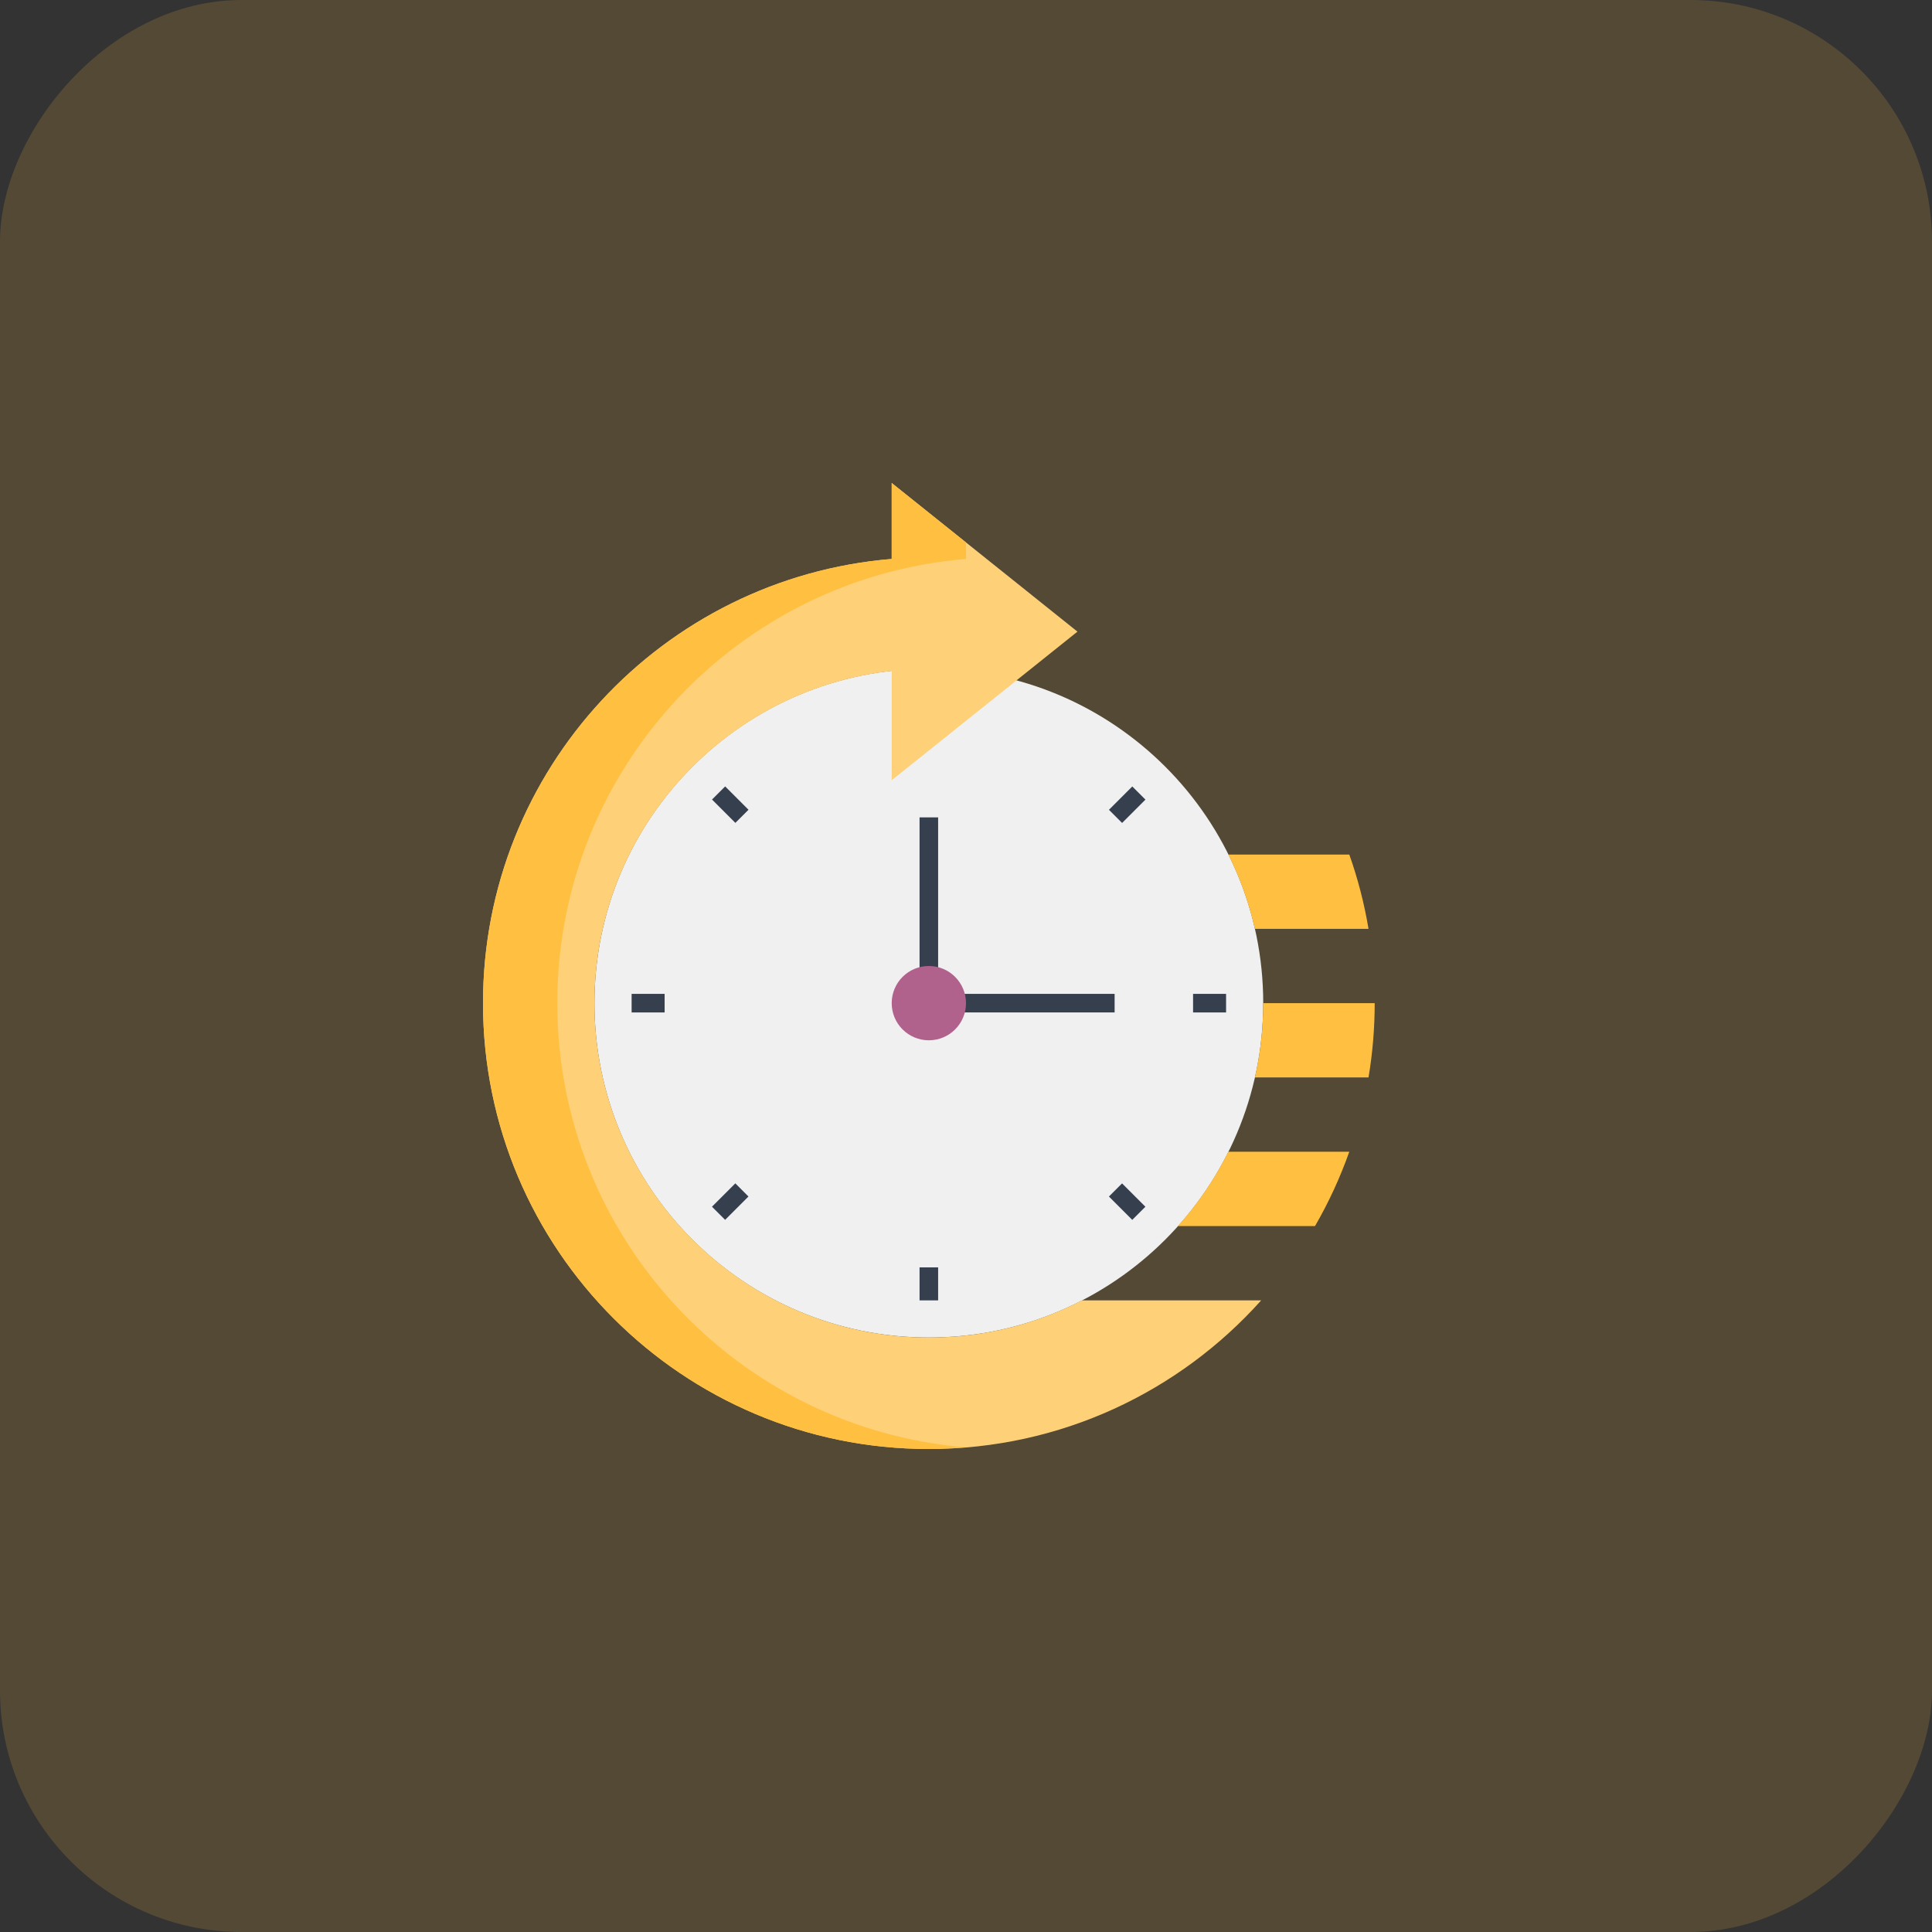 <svg width="96" height="96" viewBox="0 0 96 96" fill="none" xmlns="http://www.w3.org/2000/svg">
<rect x="0" y="0" width="96" height="96" fill="#333333" stroke="none"/>
<rect width="96" height="96" rx="12" transform="matrix(-1 0 0 1 96 0)" fill="#FFC042" fill-opacity="0.16"/>
<path d="M46.154 66.461C36.977 66.461 29.538 59.022 29.538 49.846C29.538 40.669 36.977 33.23 46.154 33.23C55.33 33.23 62.769 40.669 62.769 49.846C62.769 59.022 55.33 66.461 46.154 66.461Z" fill="#F0F0F0"/>
<path d="M67.046 42.462H61.035C61.614 43.622 62.061 44.86 62.355 46.154H68.001C67.788 44.883 67.467 43.649 67.046 42.462Z" fill="#FFC042"/>
<path d="M53.761 64.615C51.48 65.795 48.894 66.462 46.154 66.462C36.992 66.462 29.538 59.008 29.538 49.846C29.538 41.309 36.013 34.262 44.308 33.34V38.769L53.538 31.385L44.308 24V27.774C32.937 28.714 24 38.233 24 49.846C24 62.081 33.919 72 46.154 72C52.715 72 58.61 69.148 62.667 64.615H53.761Z" fill="#FED178"/>
<path d="M61.035 57.23C60.366 58.575 59.52 59.815 58.526 60.923H65.342C66.018 59.755 66.589 58.52 67.045 57.23H61.035Z" fill="#FFC042"/>
<path d="M68.001 53.538C68.202 52.337 68.308 51.104 68.308 49.846H62.769C62.769 51.114 62.626 52.35 62.355 53.538H68.001Z" fill="#FFC042"/>
<path d="M27.692 49.846C27.692 38.233 36.63 28.714 48 27.774V26.954L44.308 24V27.774C32.937 28.714 24 38.233 24 49.846C24 62.081 33.919 72 46.154 72C46.776 72 47.391 71.968 48 71.918C36.63 70.978 27.692 61.459 27.692 49.846Z" fill="#FFC042"/>
<path d="M55.385 50.307H45.692V40.615H46.615V49.385H55.385V50.307Z" fill="#363F4D"/>
<path d="M46.154 51.692C45.134 51.692 44.308 50.866 44.308 49.846C44.308 48.826 45.134 48 46.154 48C47.174 48 48 48.826 48 49.846C48 50.866 47.174 51.692 46.154 51.692Z" fill="#B1628C"/>
<path d="M59.283 49.385H60.923V50.308H59.283V49.385Z" fill="#363F4D"/>
<path d="M31.385 49.385H33.025V50.308H31.385V49.385Z" fill="#363F4D"/>
<path d="M55.102 59.455L55.754 58.802L56.914 59.962L56.261 60.615L55.102 59.455Z" fill="#363F4D"/>
<path d="M35.38 39.728L36.033 39.076L37.193 40.236L36.54 40.888L35.38 39.728Z" fill="#363F4D"/>
<path d="M45.692 62.975H46.615V64.615H45.692V62.975Z" fill="#363F4D"/>
<path d="M35.378 59.961L36.538 58.801L37.191 59.454L36.031 60.614L35.378 59.961Z" fill="#363F4D"/>
<path d="M55.103 40.239L56.263 39.079L56.916 39.732L55.756 40.892L55.103 40.239Z" fill="#363F4D"/>
</svg>
